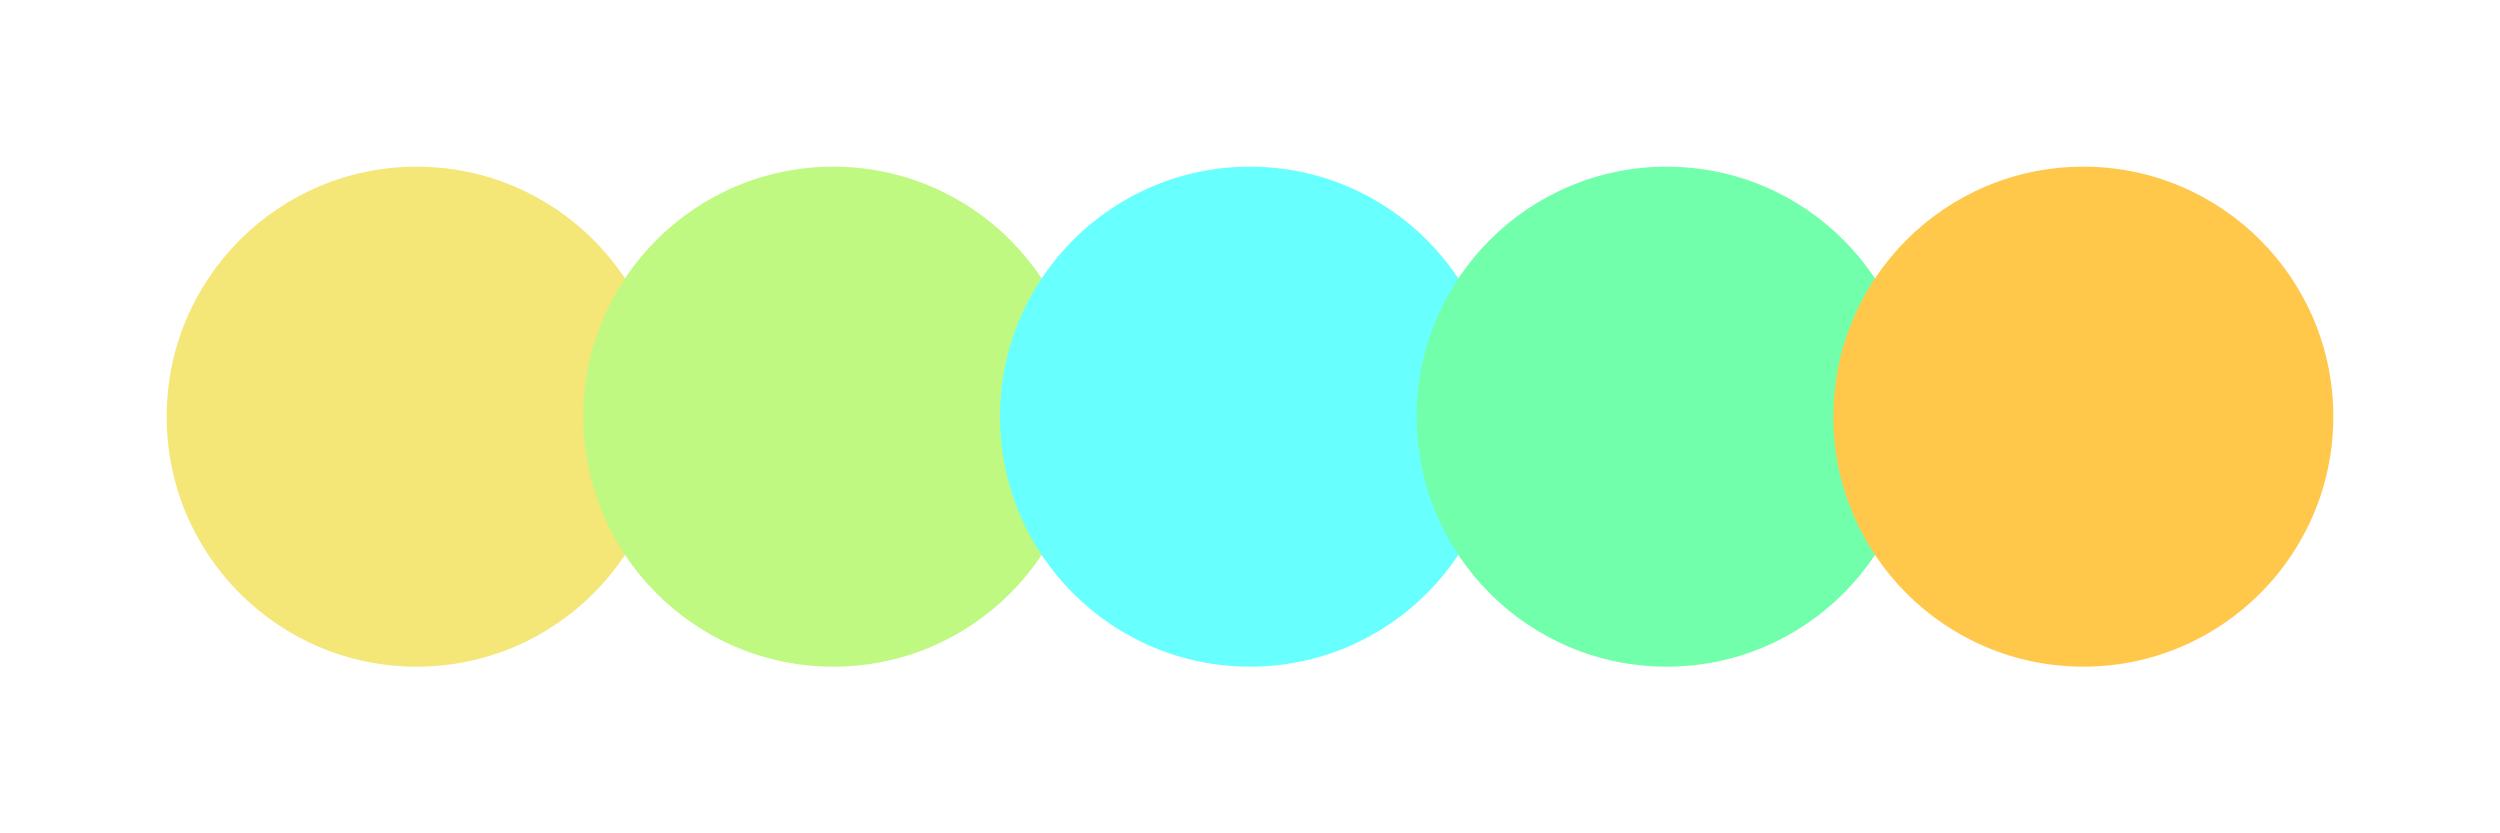 <svg width="300" height="100" xmlns="http://www.w3.org/2000/svg"><circle cx="50" cy="50" r="30" fill="#f4e677"/><circle cx="100" cy="50" r="30" fill="#bff982"/><circle cx="150" cy="50" r="30" fill="#68ffff"/><circle cx="200" cy="50" r="30" fill="#72ffab"/><circle cx="250" cy="50" r="30" fill="#ffc84b"/></svg>